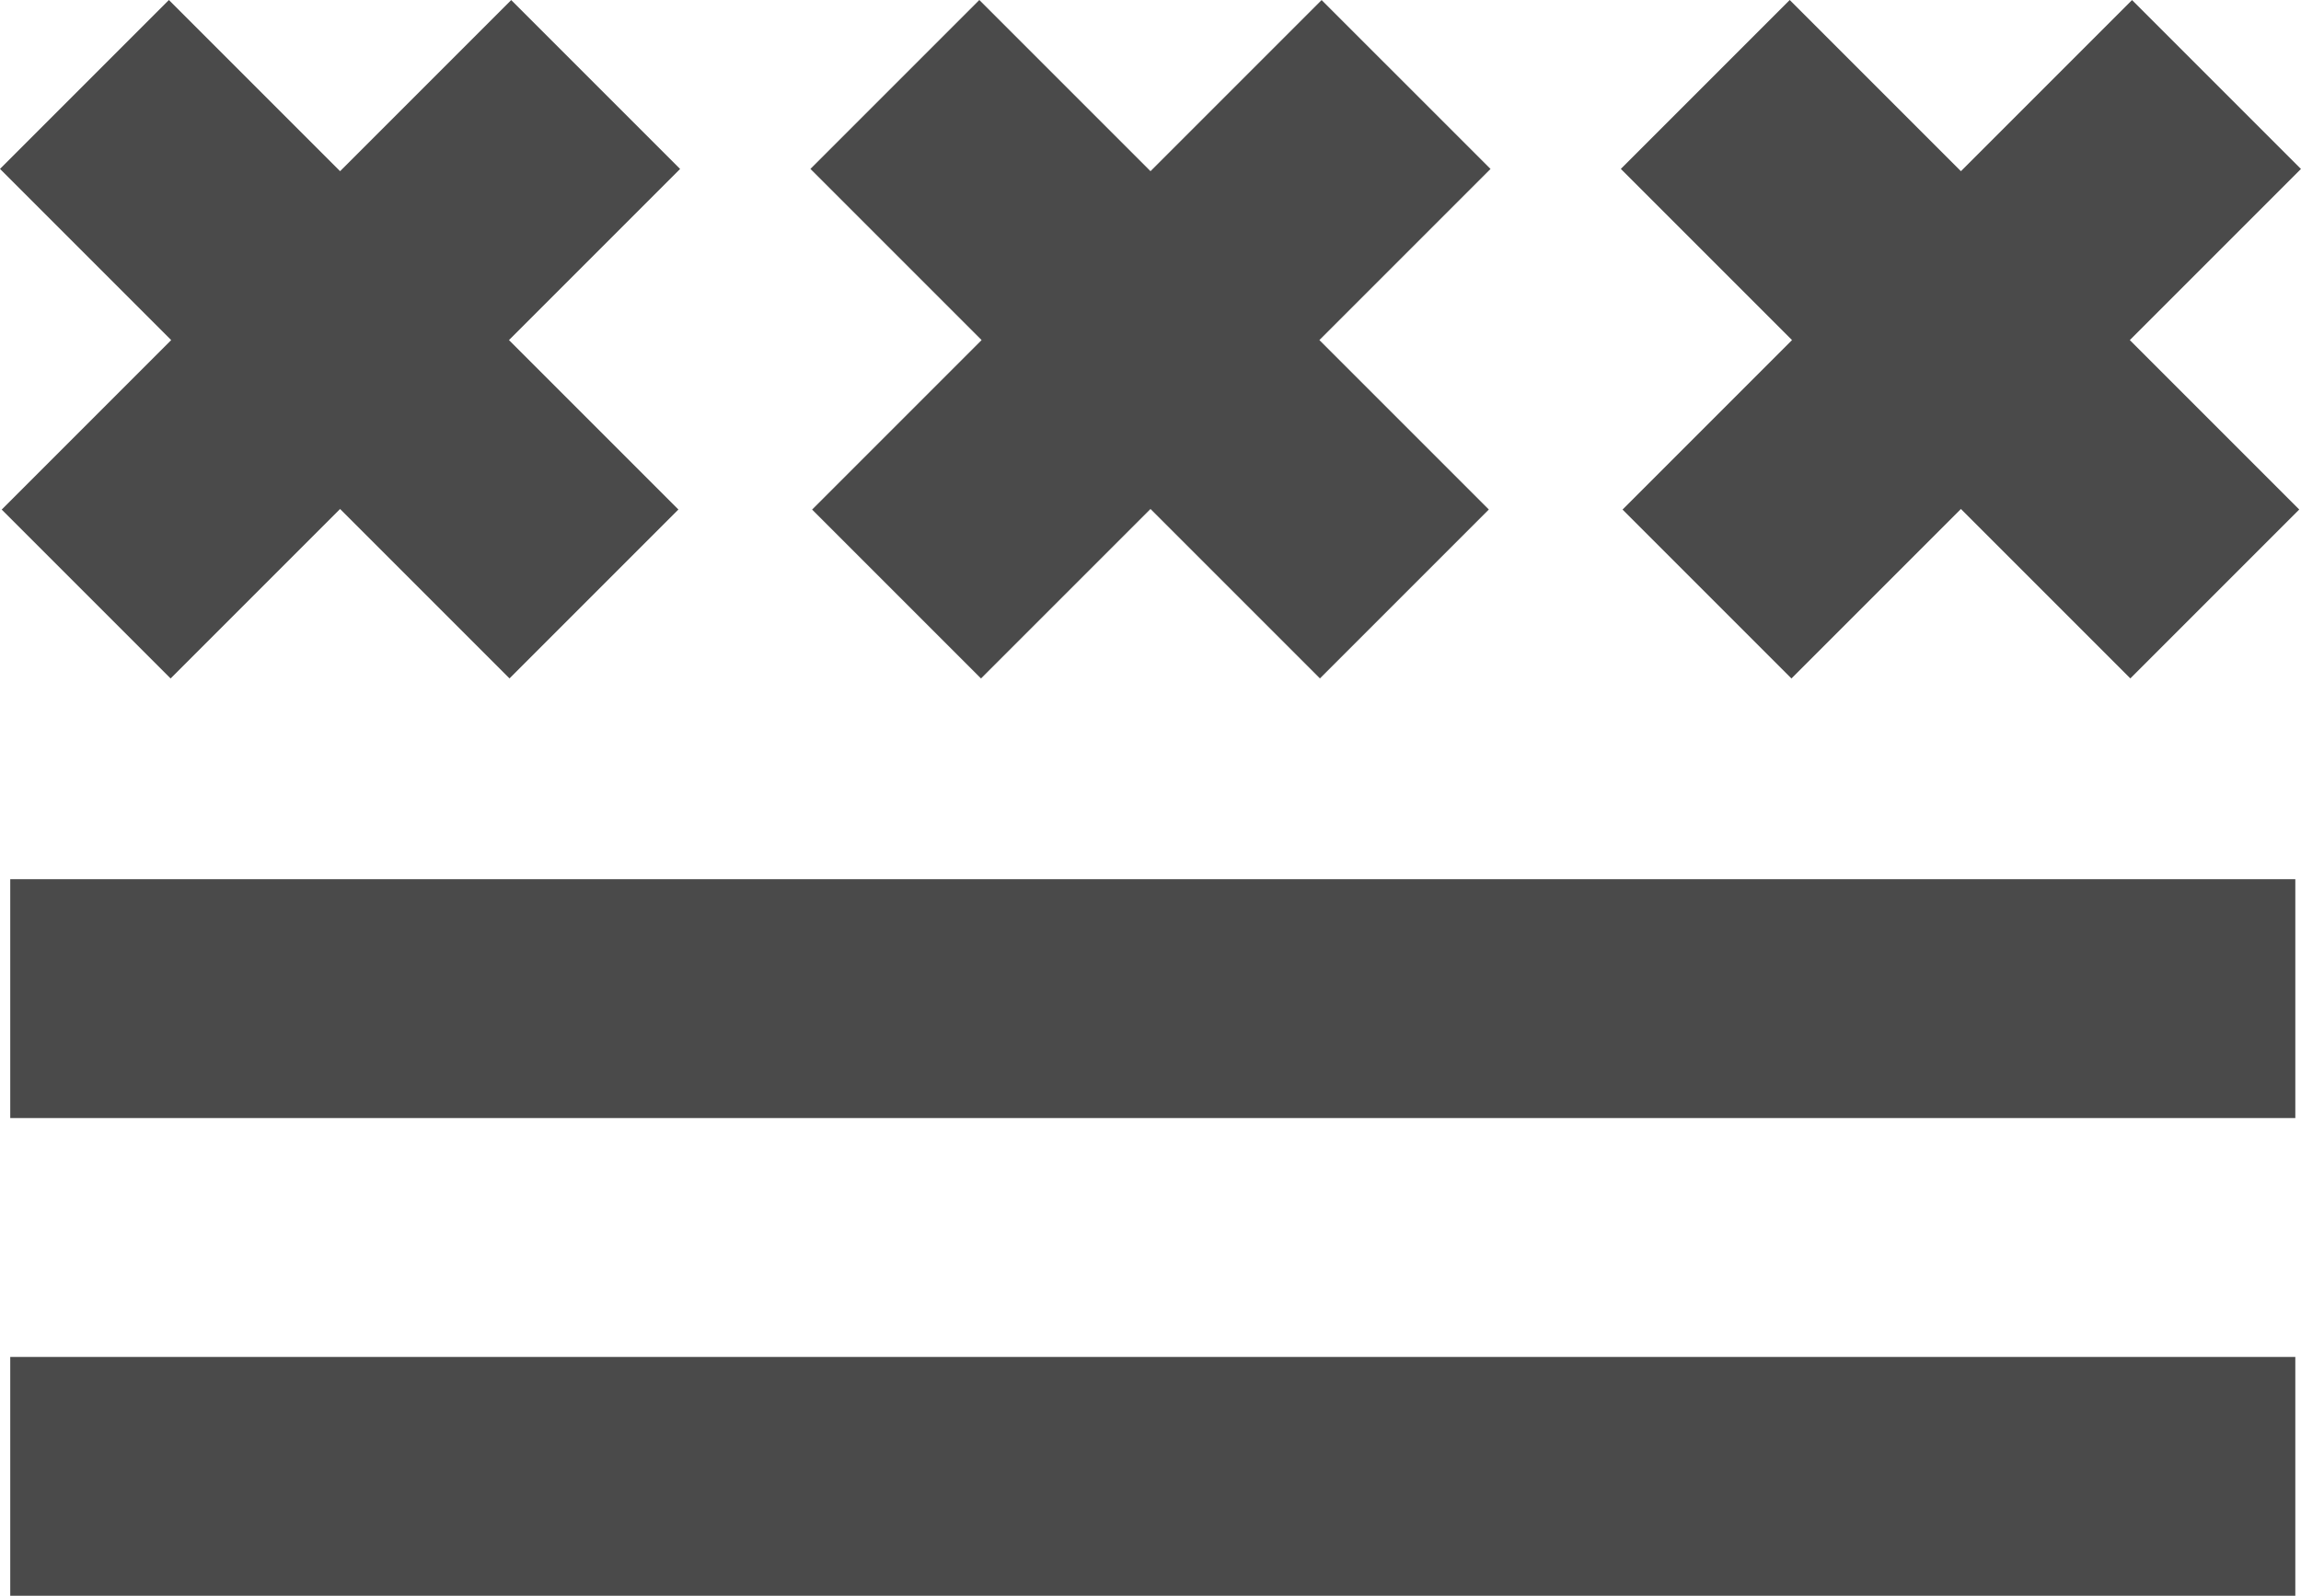 <svg xmlns="http://www.w3.org/2000/svg" width="578" height="401" fill="none">
  <path fill="#4a4a4a" fill-rule="evenodd" d="m85.426 43-43-43L0 42.426l43 43L.426 128l42.427 42.426 42.573-42.573 42.56 42.56 42.427-42.427-42.56-42.56 42.986-42.986L128.413.014 85.426 43Zm407.147 0-43-43-42.427 42.426 43 43L407.573 128l42.426 42.426 42.574-42.573 42.56 42.56 42.426-42.427-42.56-42.56 42.987-42.986L535.559.014 492.573 43Zm84.001 177.844h-574v60h574v-60Zm-.001 120h-574v60h574v-60ZM331.986.014 289 43 246 0l-42.427 42.426 43 43L204 128l42.426 42.426L289 127.853l42.56 42.56 42.426-42.427-42.56-42.56 42.986-42.986L331.986.014Z" clip-rule="evenodd"/>
</svg>
